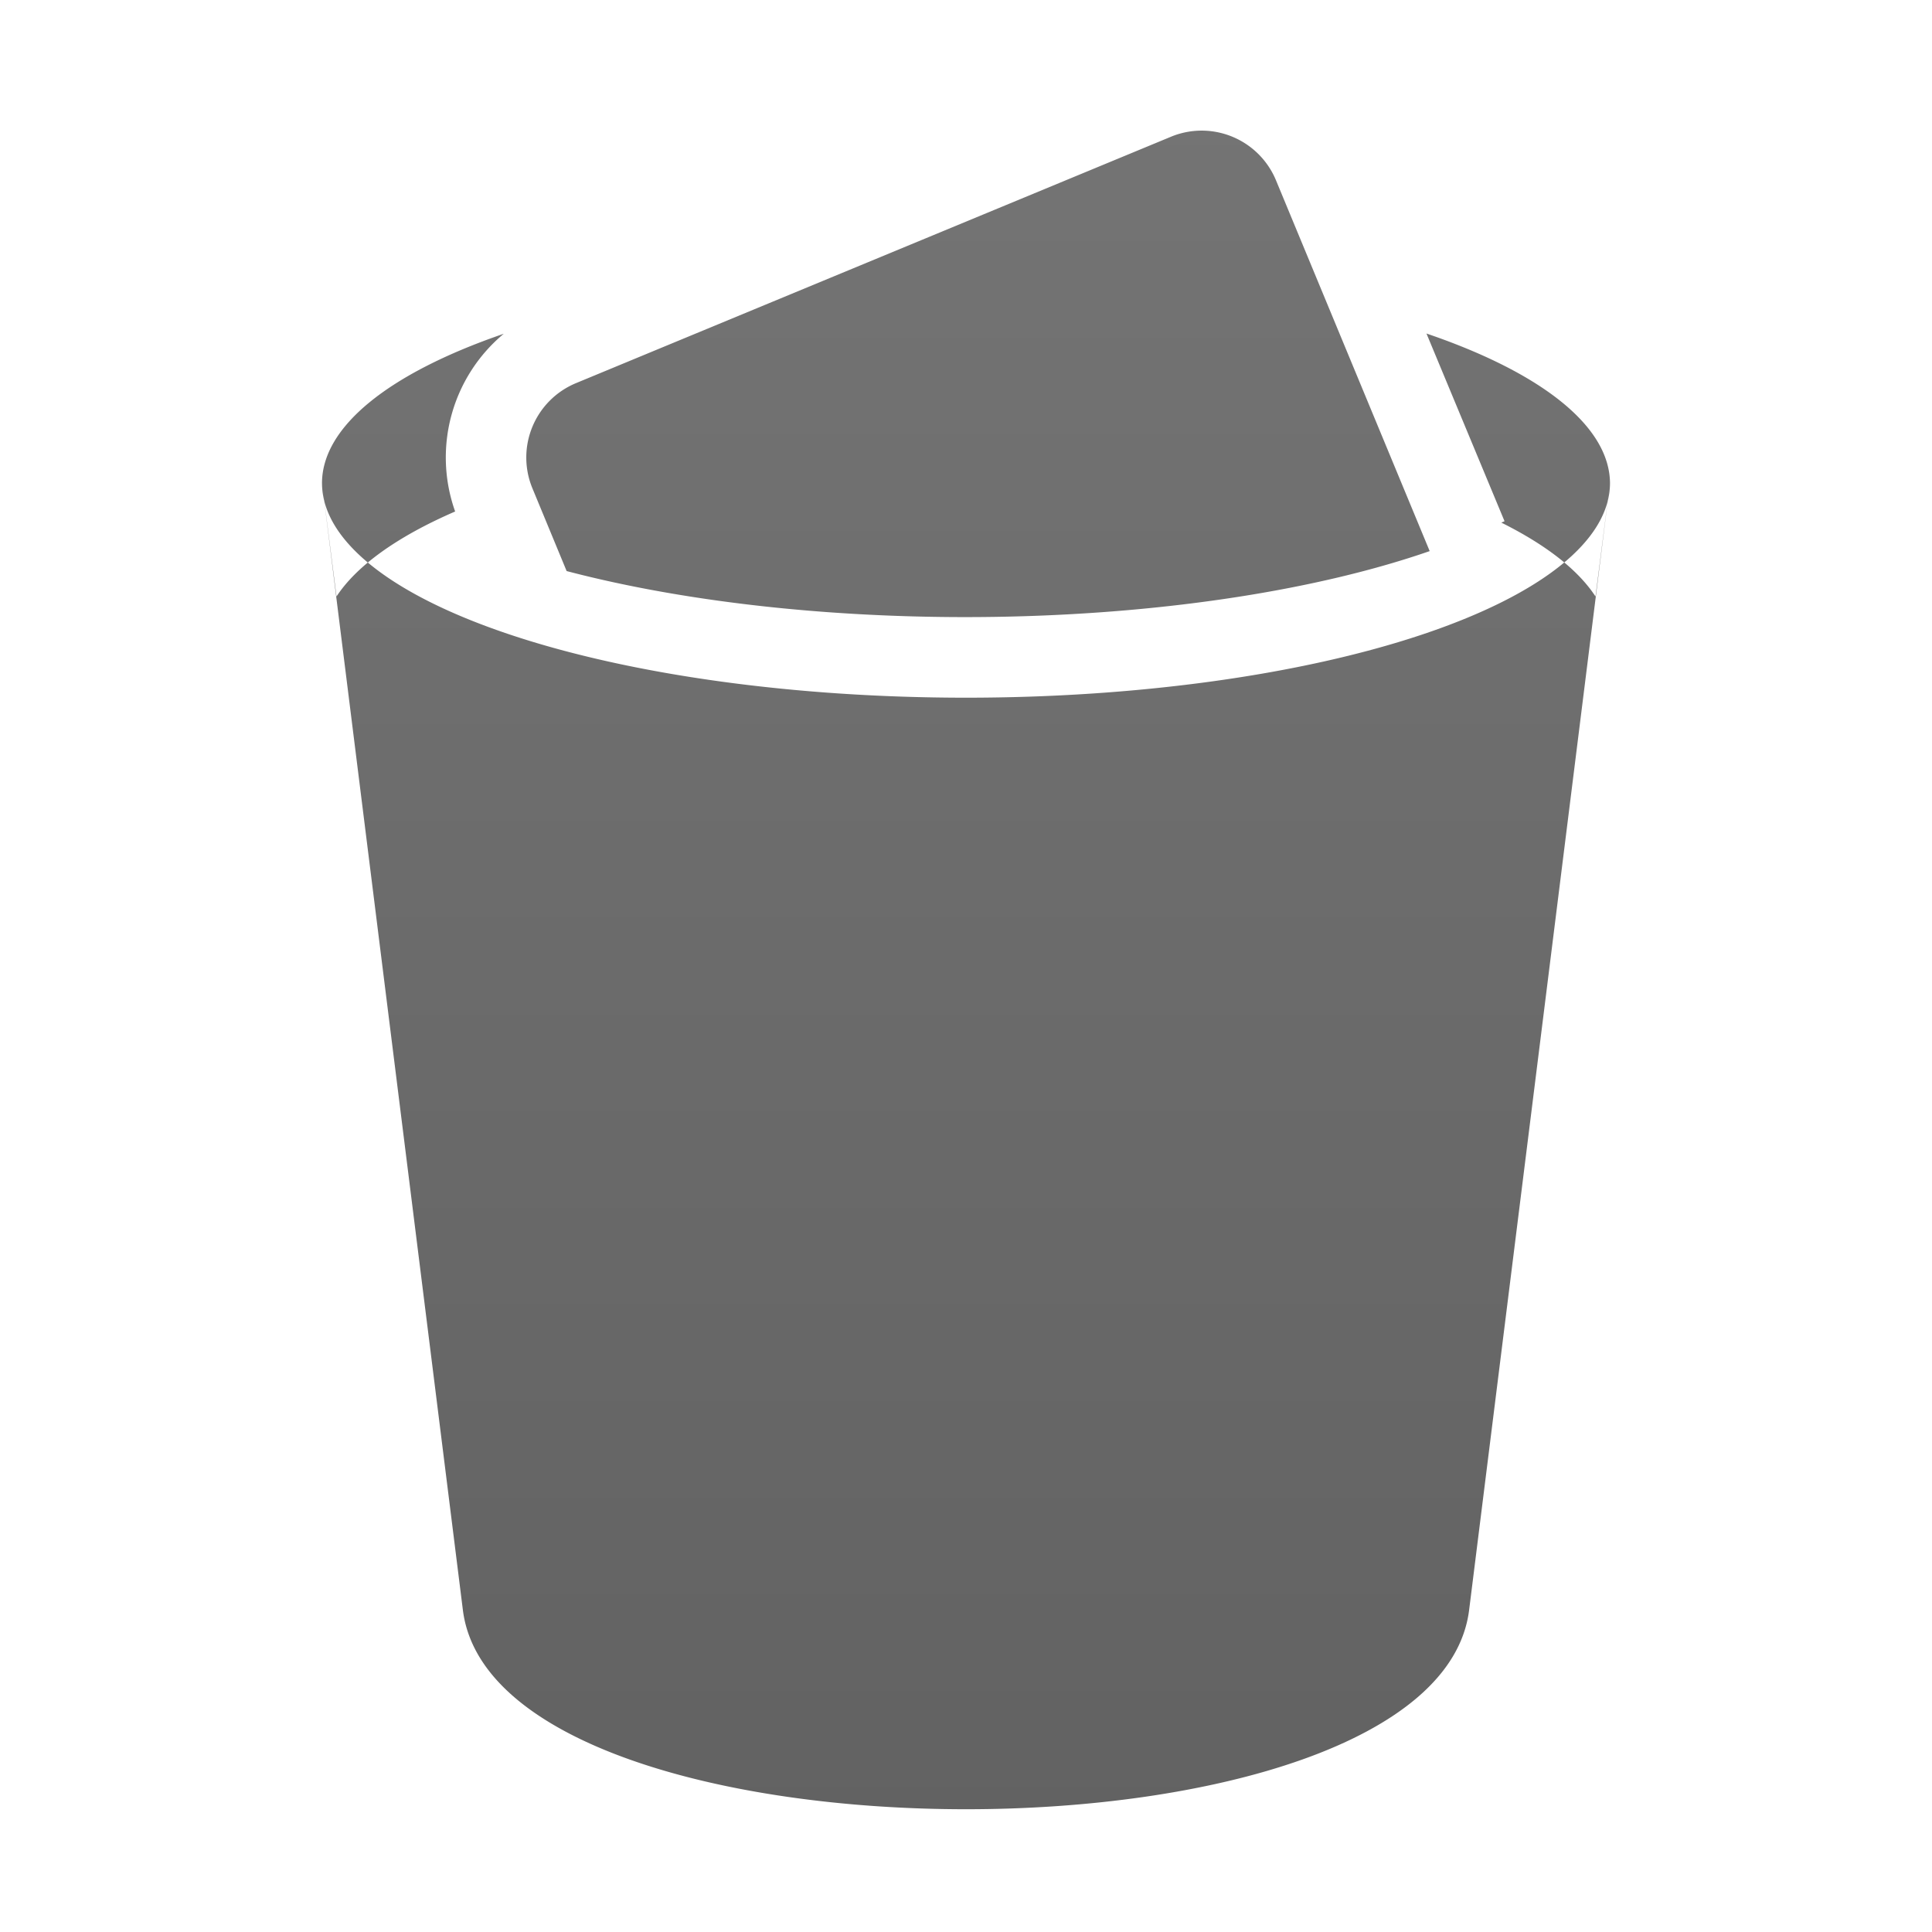 <svg xmlns="http://www.w3.org/2000/svg" viewBox="0 0 24 24">
  <defs>
    <linearGradient id="symbol" x1="0" y1="0" x2="0" y2="24" gradientUnits="userSpaceOnUse">
      <stop offset="0%" style="stop-color:#757575"/> <!-- Gray 600 -->
      <stop offset="100%" style="stop-color:#616161"/> <!-- Gray 700 -->
    </linearGradient>
  </defs>
  <path style="fill:url(#symbol)"
        d="M 17.72 4.143 L 18.69 6.475 L 18.65 6.492 A 8 2.667 0 0 1 19.82 7.41 L 20 6 A 8 2.667 0 0 0 17.72 4.143 z
           M 6.258 4.146 A 8 2.667 0 0 0 4 6 L 4.18 7.41 A 8 2.667 0 0 1 5.654 6.354 A 2 2 0 0 1 6.258 4.146 z
           M 4,6 a 8,2.667 0 0 0 16,0 l -1.75,14 c -0.412,3.3 -12.088,3.3 -12.5,0
           M 14.9 1.623 A 1 1 0 0 0 14.55 1.697 L 7.154 4.76 A 1 1 0 0 0 6.613 6.064 L 7.039 7.094 A 8 2.667 0 0 0 17.76 6.846 L 15.85 2.238 A 1 1 0 0 0 14.9 1.623 z"/>
</svg>
